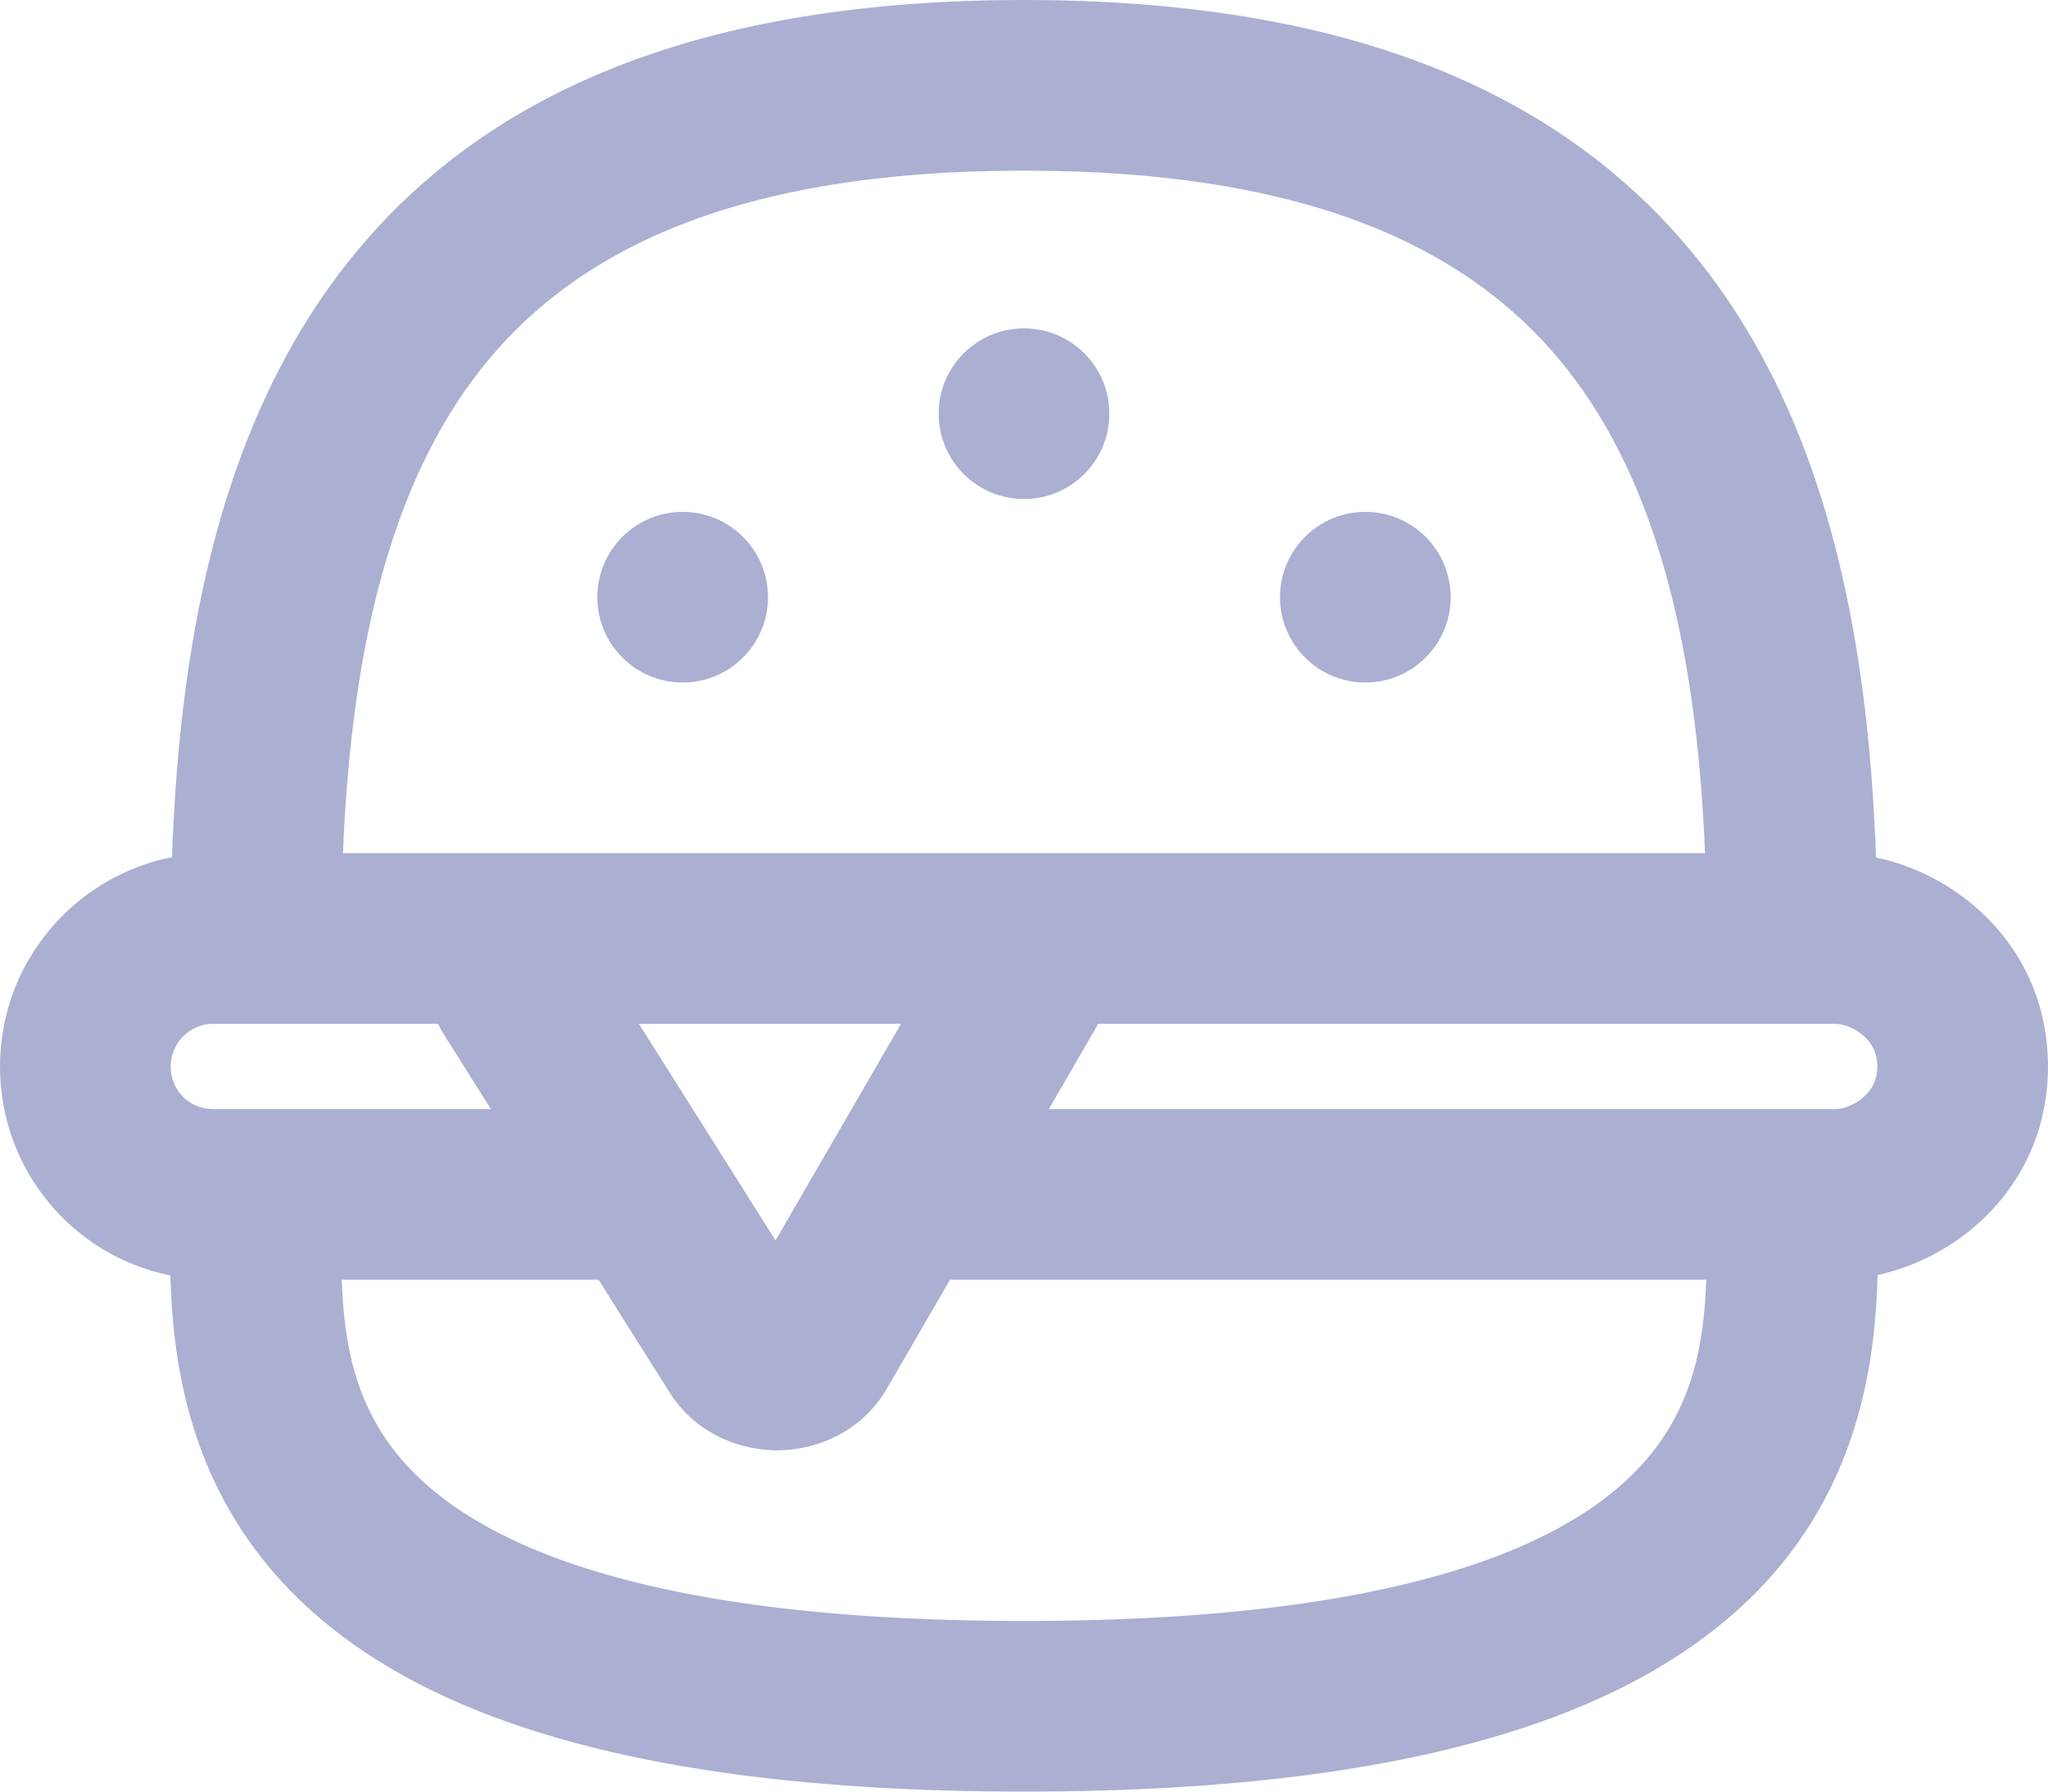 <svg width="24" height="21" viewBox="0 0 24 21" fill="none" xmlns="http://www.w3.org/2000/svg">
<path fill-rule="evenodd" clip-rule="evenodd" d="M13 4.849C13 5.402 12.552 5.849 12 5.849C11.448 5.849 11 5.402 11 4.849C11 4.297 11.448 3.849 12 3.849C12.552 3.849 13 4.297 13 4.849ZM9 7C9 7.552 8.552 8 8 8C7.448 8 7 7.552 7 7C7 6.448 7.448 6 8 6C8.552 6 9 6.448 9 7ZM16 8C16.552 8 17 7.552 17 7C17 6.448 16.552 6 16 6C15.448 6 15 6.448 15 7C15 7.552 15.448 8 16 8Z" fill="#ABAFD1"/>
<path fill-rule="evenodd" clip-rule="evenodd" d="M2.016 10.047C2.11 7.337 2.638 4.915 4.048 3.111C5.665 1.043 8.265 0 12 0C15.735 0 18.335 1.043 19.952 3.111C21.363 4.916 21.89 7.34 21.984 10.051C23.019 10.269 24 11.166 24 12.5C24 13.826 23.031 14.72 22.003 14.945C21.978 15.925 21.798 17.251 20.823 18.398C19.465 19.994 16.828 21 12 21C7.172 21 4.535 19.994 3.178 18.398C2.204 17.253 2.022 15.93 1.997 14.95C0.846 14.718 -5.45321e-05 13.705 2.63487e-09 12.5C5.49588e-05 11.284 0.87 10.273 2.016 10.047ZM3.005 13C3.003 13 3.002 13 3 13C2.998 13 2.997 13 2.995 13L2.5 13C2.217 13 2 12.781 2 12.5C2 12.225 2.226 12 2.5 12L5.134 12C5.157 12.048 5.183 12.096 5.213 12.143L5.753 13L5.348 13L3.005 13ZM4.005 15C4.032 15.752 4.159 16.465 4.701 17.102C5.47 18.006 7.333 19 12 19C16.667 19 18.53 18.006 19.299 17.102C19.841 16.465 19.968 15.752 19.995 15H15.758H15.51H15.479H15.448H15.417H15.387H15.263H15.233H15.202H15.14H15.11H15.079H15.049H15.018H14.957H14.927H14.896H14.775H13.829H13.715H13.602H13.49H13.379H13.27H13.161H13.055H12.949H12.845H12.743H12.642H12.543H12.446H12.35H12.303H12.28H12.257H12.165H11.133L10.394 16.275C10.096 16.789 9.568 16.993 9.129 17C8.691 17.006 8.16 16.818 7.846 16.32L7.014 15L6.892 15L5.348 15L4.005 15ZM21.003 13C21.002 13 21.001 13 21 13C20.999 13 20.998 13 20.997 13H15.758H15.263H15.233H15.202H15.171H15.14H15.018H14.896H14.775H14.654H14.534H14.414H14.355H14.325H14.295H14.266H14.236H14.207H14.177H14.148H14.119H14.089H14.06H14.031H14.002H13.973H13.944H13.829H13.715H13.658H13.63H13.602H13.49H13.434H13.406H13.379H13.351H13.324H13.297H13.27H13.242H13.215H13.188H13.161H13.135H13.108H13.081H13.055H12.949H12.845H12.794H12.768H12.743H12.642H12.593H12.568H12.543H12.519H12.495H12.47H12.446H12.422H12.398H12.374H12.35H12.327H12.303H12.291L12.814 12.098C12.833 12.066 12.85 12.033 12.866 12L21 12H21.5C21.599 12 21.735 12.046 21.845 12.146C21.941 12.234 22 12.349 22 12.5C22 12.651 21.941 12.766 21.845 12.854C21.735 12.954 21.599 13 21.5 13H21.003ZM19.981 10C19.881 7.529 19.394 5.645 18.377 4.343C17.27 2.927 15.37 2 12 2C8.63 2 6.73 2.927 5.623 4.343C4.606 5.645 4.119 7.529 4.019 10H6.474L11.527 10L19.981 10ZM7.487 12L10.559 12L9.691 13.499L9.088 14.54L8.412 13.467L7.487 12Z" fill="#ABAFD1"/>
</svg>
